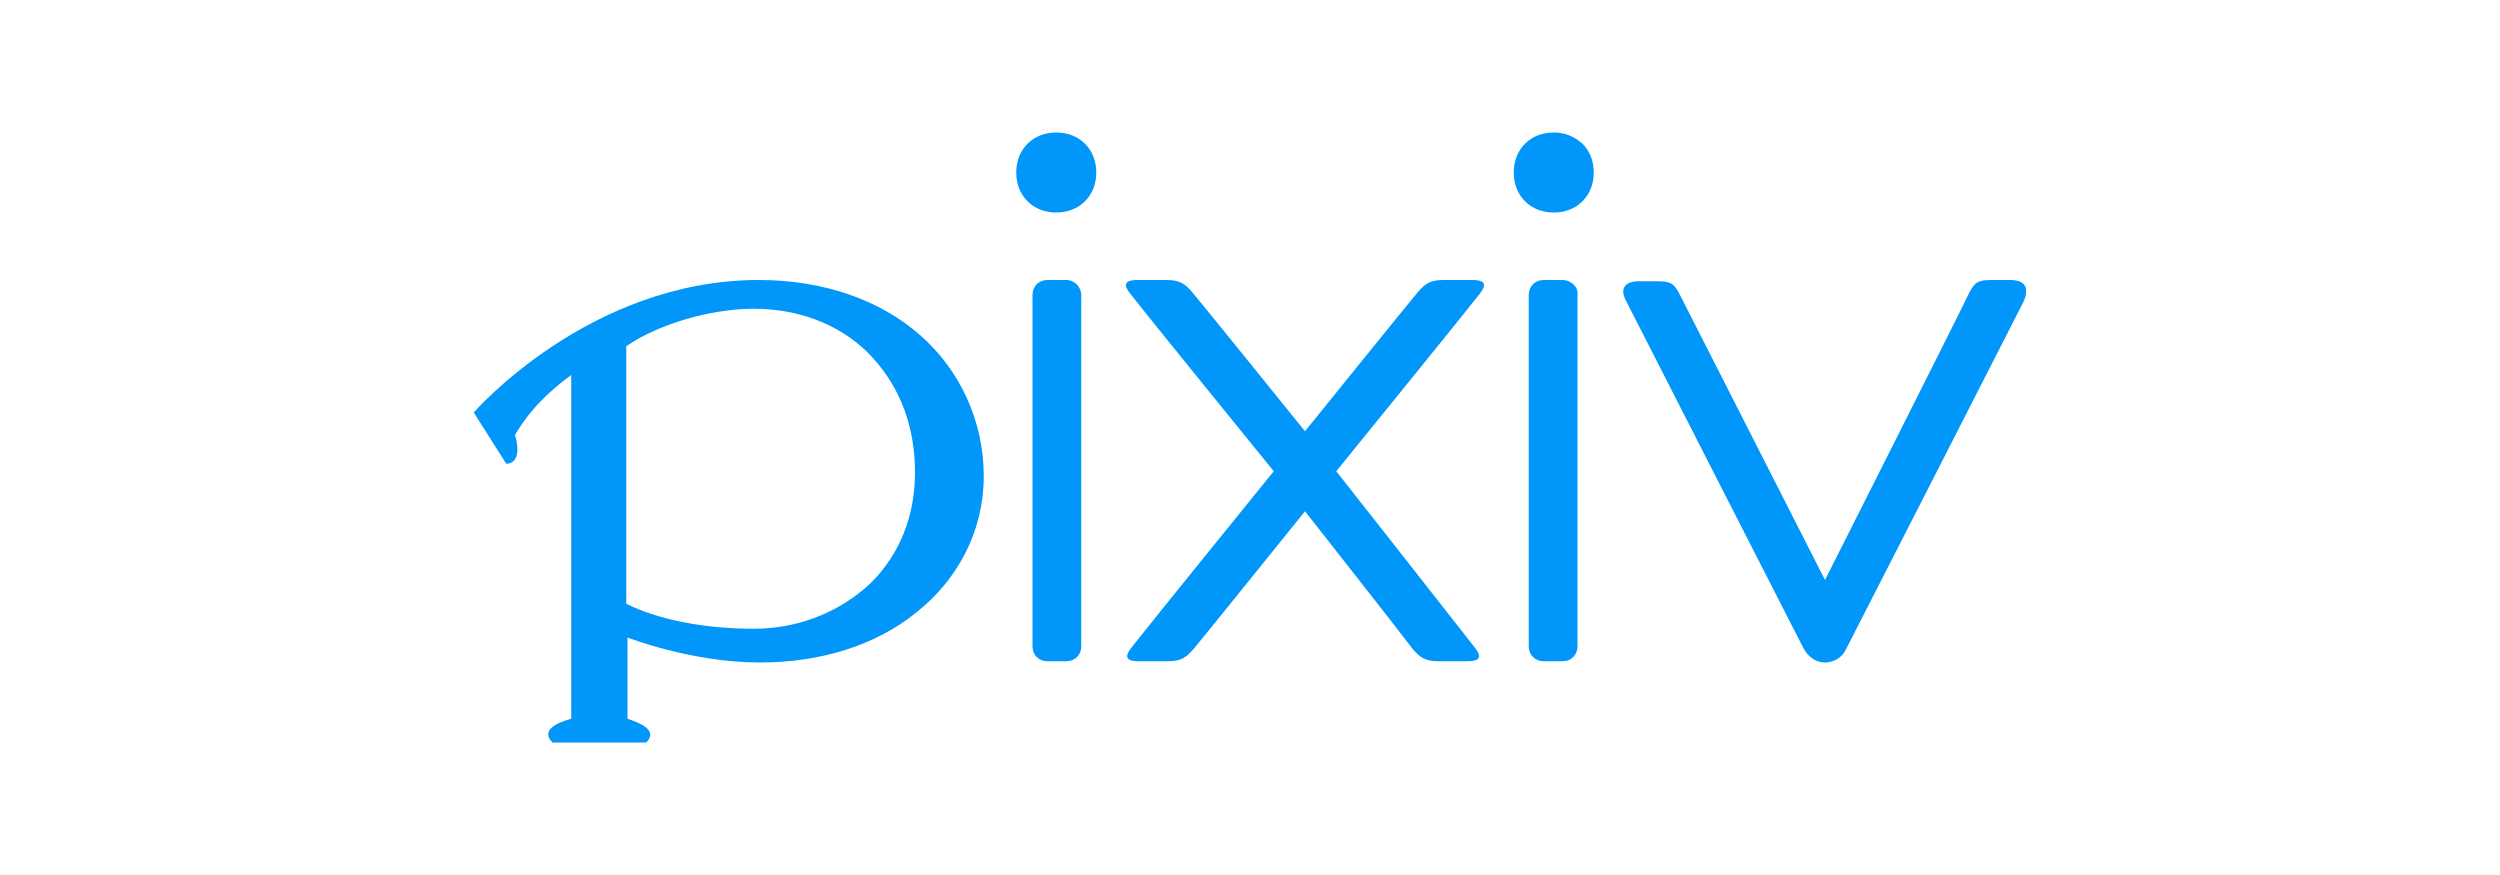 <?xml version="1.0" encoding="utf-8"?>
<!-- Generator: Adobe Illustrator 27.2.0, SVG Export Plug-In . SVG Version: 6.00 Build 0)  -->
<svg version="1.1" id="レイヤー_1" xmlns="http://www.w3.org/2000/svg" xmlns:xlink="http://www.w3.org/1999/xlink" x="0px"
	 y="0px" viewBox="0 0 200 70" style="enable-background:new 0 0 200 70;" xml:space="preserve">
<style type="text/css">
	.st0{fill:#0096FA;}
</style>
<g>
	<path class="st0" d="M73.6,26.8c-3.2-2.8-7.7-4.4-12.9-4.4C47.1,22.4,37.9,33,37.9,33l2.6,4.1c0,0,1.4,0.1,0.7-2.3
		c0.7-1.2,1.9-2.9,4.5-4.8c0,0,0,26.1,0,27.5c-1.1,0.3-2.5,0.9-1.5,1.9c1.7,0,6.2,0,7.5,0c1-1-0.6-1.6-1.5-1.9c0-1.1,0-6.5,0-6.5
		s5.1,2,10.6,2c4.9,0,9.3-1.4,12.5-4c3.3-2.6,5.4-6.5,5.4-10.9S76.8,29.6,73.6,26.8z M69.7,46.6c-2.3,2.2-5.6,3.7-9.4,3.7
		c-4.2,0-7.8-0.8-10.2-2c0,0,0-0.7,0-5.9c0-5.6,0-14.7,0-14.7c2.6-1.8,6.8-3,10.2-3c4.1,0,7.4,1.6,9.5,3.9c2.2,2.4,3.4,5.5,3.4,9.2
		C73.2,41.4,71.9,44.4,69.7,46.6z"/>
	<path class="st0" d="M85.3,22.4h-1.5c-0.7,0-1.2,0.5-1.2,1.2v28.1c0,0.7,0.5,1.2,1.2,1.2h1.5c0.7,0,1.2-0.5,1.2-1.2V23.6
		C86.5,23,86,22.4,85.3,22.4z"/>
	<path class="st0" d="M125,22.4h-1.5c-0.7,0-1.2,0.5-1.2,1.2v28.1c0,0.7,0.5,1.2,1.2,1.2h1.5c0.7,0,1.2-0.5,1.2-1.2V23.6
		C126.3,23,125.7,22.4,125,22.4z"/>
	<path class="st0" d="M160.8,22.4c-1,0-0.3,0-1.4,0c-1.1,0-1.4,0.1-1.9,1.1C157,24.6,146,46.4,146,46.4s-11.1-21.8-11.6-22.8
		s-0.8-1.1-1.9-1.1c-1.2,0-0.4,0-1.4,0s-1.6,0.5-1,1.6c0.6,1.2,14.2,27.8,14.2,27.8c0.4,0.7,1,1.1,1.7,1.1s1.4-0.4,1.7-1.1l0,0
		c0,0,13.6-26.6,14.2-27.8C162.4,22.9,161.9,22.4,160.8,22.4z"/>
	<path class="st0" d="M113,51.9c0.6,0.7,1,1,2.1,1s0.8,0,2.3,0c1.4,0,0.9-0.7,0.5-1.2c-1-1.3-11-14-11-14s10.4-12.8,11.4-14.1
		c0.4-0.5,0.9-1.2-0.5-1.2s-1.2,0-2.3,0c-1.1,0-1.5,0.3-2.1,1s-9,11.1-9,11.1s-8.4-10.4-9-11.1s-1-1-2.1-1s-0.8,0-2.3,0
		c-1.4,0-0.9,0.7-0.5,1.2c1,1.3,11.4,14.1,11.4,14.1s-10.3,12.7-11.3,14c-0.4,0.5-0.9,1.2,0.5,1.2s1.2,0,2.3,0c1.1,0,1.5-0.3,2.1-1
		s8.9-11,8.9-11S112.5,51.2,113,51.9z"/>
	<path class="st0" d="M84.5,10.6c-0.9,0-1.7,0.3-2.3,0.9c-0.6,0.6-0.9,1.4-0.9,2.3s0.3,1.7,0.9,2.3s1.4,0.9,2.3,0.9s1.7-0.3,2.3-0.9
		c0.6-0.6,0.9-1.4,0.9-2.3c0-0.9-0.3-1.7-0.9-2.3C86.2,10.9,85.4,10.6,84.5,10.6z"/>
	<path class="st0" d="M124.3,10.6c-0.9,0-1.7,0.3-2.3,0.9c-0.6,0.6-0.9,1.4-0.9,2.3s0.3,1.7,0.9,2.3s1.4,0.9,2.3,0.9
		s1.7-0.3,2.3-0.9c0.6-0.6,0.9-1.4,0.9-2.3c0-0.9-0.3-1.7-0.9-2.3C125.9,10.9,125.2,10.6,124.3,10.6z"/>
</g>
</svg>
